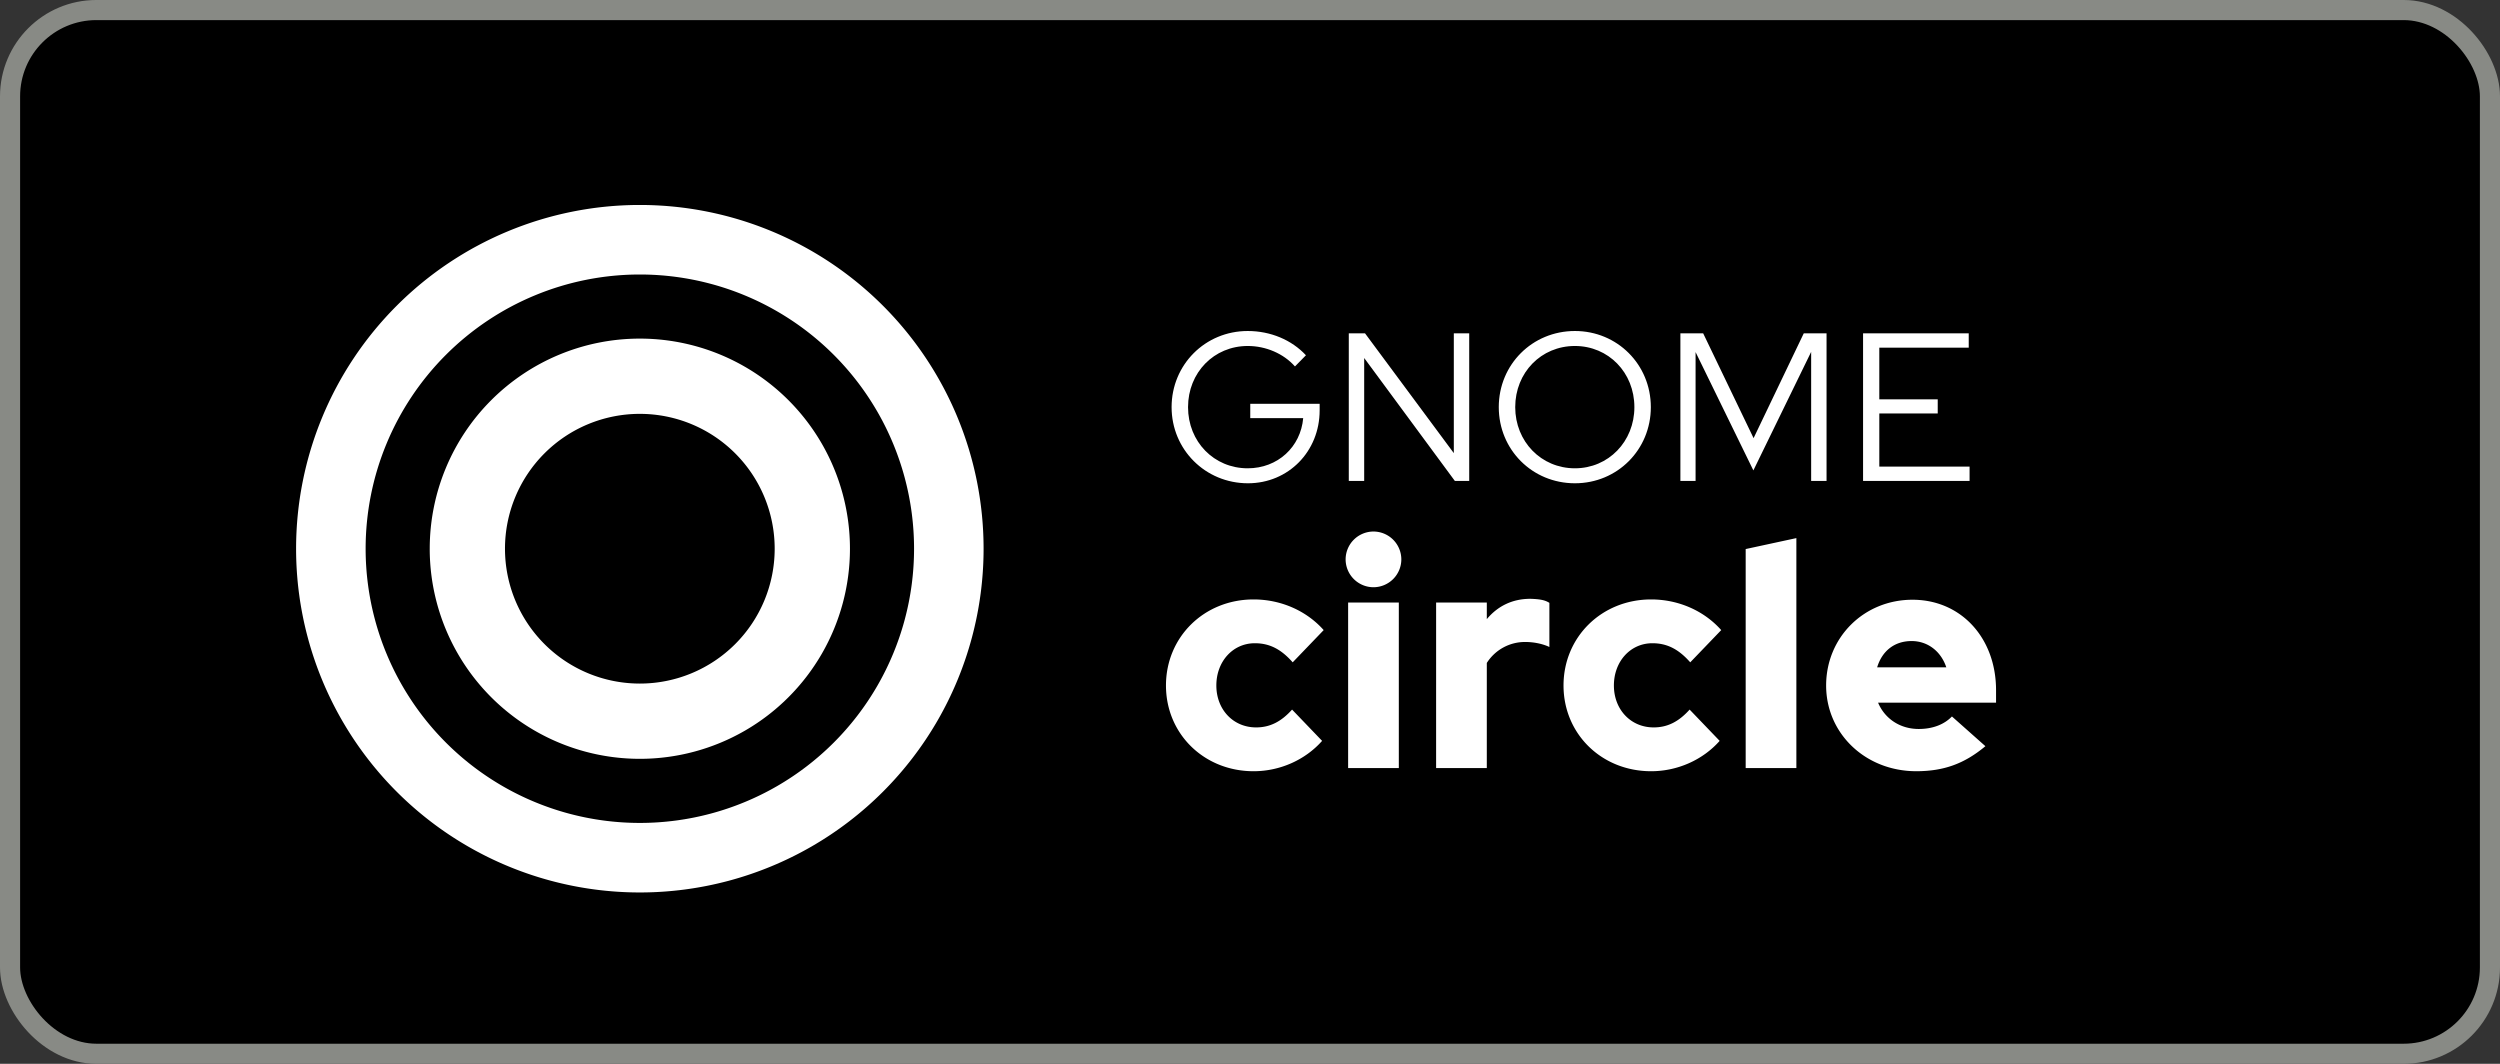 <svg xmlns="http://www.w3.org/2000/svg" width="470" height="200"><rect width="100%" height="100%" fill="#333333" stroke="none"/><g transform="translate(0 -922.52)"><rect style="marker:none" width="466.22" height="196.22" x="1.89" y="924.409" rx="16.232" ry="16.232" stroke="#888a85" stroke-width="3.78"/><g fill="#fff"><g style="line-height:1.25;-inkscape-font-specification:'Red Hat Display, Heavy';font-variant-ligatures:normal;font-variant-caps:normal;font-variant-numeric:normal;font-variant-east-asian:normal"><path style="-inkscape-font-specification:'Red Hat Display, Heavy';font-variant-ligatures:normal;font-variant-caps:normal;font-variant-numeric:normal;font-variant-east-asian:normal" d="M236.144 1059.273c-4.294 0-7.471-3.353-7.471-7.883 0-4.53 3.118-7.942 7.235-7.942 2.766 0 4.943 1.119 7.118 3.59l5.824-6.06c-3.235-3.648-8.06-5.765-13.176-5.765-9.295 0-16.472 7.06-16.472 16.177 0 9.118 7.177 16.12 16.47 16.12 4.943 0 9.707-2.117 12.884-5.707l-5.647-5.883c-2.058 2.294-4.177 3.353-6.765 3.353zm22.07-26.354a5.247 5.247 0 005.236-5.236 5.247 5.247 0 00-5.236-5.235 5.247 5.247 0 00-5.237 5.235 5.247 5.247 0 005.237 5.236zm4.764 2.882h-9.53v31.12h9.53zm7.011 31.12h9.53v-19.766a8.488 8.488 0 017.235-3.941c1.647 0 3.294.353 4.53.941v-8.295c-.823-.53-1.764-.706-3.589-.764-3.352 0-6.118 1.352-8.176 3.822v-3.117h-9.53zm40.894-7.648c-4.294 0-7.47-3.353-7.47-7.883 0-4.53 3.115-7.942 7.234-7.942 2.765 0 4.943 1.119 7.118 3.59l5.824-6.06c-3.236-3.648-8.058-5.765-13.176-5.765-9.294 0-16.472 7.06-16.472 16.177 0 9.118 7.177 16.12 16.47 16.12 4.943 0 9.707-2.117 12.885-5.707l-5.648-5.883c-2.058 2.294-4.177 3.353-6.764 3.353zm26.835-35.591l-9.53 2.06v41.179h9.53zm35.541 39.122l-6.295-5.59c-1.47 1.53-3.647 2.353-6.236 2.353-3.588 0-6.412-2-7.646-4.941h22.177v-2.354c0-9.826-6.588-17.002-15.708-17.002-9.118 0-16.236 7.06-16.236 16.119 0 9.06 7.413 16.119 16.944 16.119 5.176 0 9.059-1.412 13-4.707zm-13.883-19.767c3.058 0 5.53 1.94 6.53 4.94h-13.001c.941-3.116 3.294-4.939 6.47-4.939z" word-spacing="0" letter-spacing="4.303" font-family="'Red Hat Display'" font-size="224.56" font-weight="900" aria-label="circle"/></g><path d="M120.153 961.054a64.624 64.624 0 00-64.487 64.624 64.624 64.624 0 0064.624 64.625 64.624 64.624 0 0064.624-64.625 64.624 64.624 0 00-64.624-64.624 64.624 64.624 0 00-.137 0zm.123 13.073a51.551 51.551 0 01.014 0 51.551 51.551 0 0151.552 51.551 51.551 51.551 0 01-51.552 51.552 51.551 51.551 0 01-51.551-51.552 51.551 51.551 0 0151.537-51.551z"/><path d="M120.187 986.178a39.5 39.5 0 00-39.398 39.5 39.5 39.5 0 0039.501 39.501 39.5 39.5 0 0039.501-39.5 39.5 39.5 0 00-39.5-39.501 39.5 39.5 0 00-.104 0zm.103 14.148a25.35 25.35 0 0125.35 25.352 25.35 25.35 0 01-25.35 25.353 25.35 25.35 0 01-25.352-25.35 25.35 25.35 0 0125.352-25.355z"/><g style="line-height:1.25;-inkscape-font-specification:'Red Hat Display, Normal';font-variant-ligatures:normal;font-variant-caps:normal;font-variant-numeric:normal;font-variant-east-asian:normal"><path style="-inkscape-font-specification:'Red Hat Display, Normal';font-variant-ligatures:normal;font-variant-caps:normal;font-variant-numeric:normal;font-variant-east-asian:normal" d="M248.095 999.658v-1.229h-13.046v2.696h9.953c-.475 5.431-4.798 9.436-10.43 9.436-6.341 0-11.219-4.994-11.219-11.496 0-6.506 4.878-11.5 11.221-11.5 3.41 0 6.74 1.428 8.88 3.846l2.064-2.101c-2.697-2.895-6.66-4.56-10.945-4.56-8.008 0-14.312 6.343-14.312 14.313 0 7.968 6.343 14.314 14.353 14.314 7.612 0 13.48-5.988 13.48-13.719zm5.478-14.472v27.755h2.894v-23.117l17.05 23.117h2.696v-27.755h-2.895v22.521l-16.692-22.52zm56.785 13.877c0-8.01-6.304-14.314-14.274-14.314-8.01 0-14.314 6.304-14.314 14.314s6.304 14.314 14.314 14.314c7.97 0 14.274-6.305 14.274-14.314zm-3.093 0c0 6.462-4.877 11.498-11.181 11.498-6.344 0-11.221-5.036-11.221-11.496 0-6.506 4.877-11.5 11.22-11.5 6.305 0 11.182 4.996 11.182 11.498zm22.37 11.895l10.863-22.283v24.266h2.895v-27.755h-4.282l-9.437 19.706-9.477-19.706h-4.282v27.755h2.855v-24.227zm20.623 1.983h20.024v-2.697h-16.97v-9.992h10.982v-2.655h-10.983v-9.716h16.812v-2.695h-19.865z" word-spacing="0" letter-spacing="2.901" font-family="'Red Hat Display'" font-size="151.355" font-weight="400" aria-label="GNOME"/></g></g></g></svg>